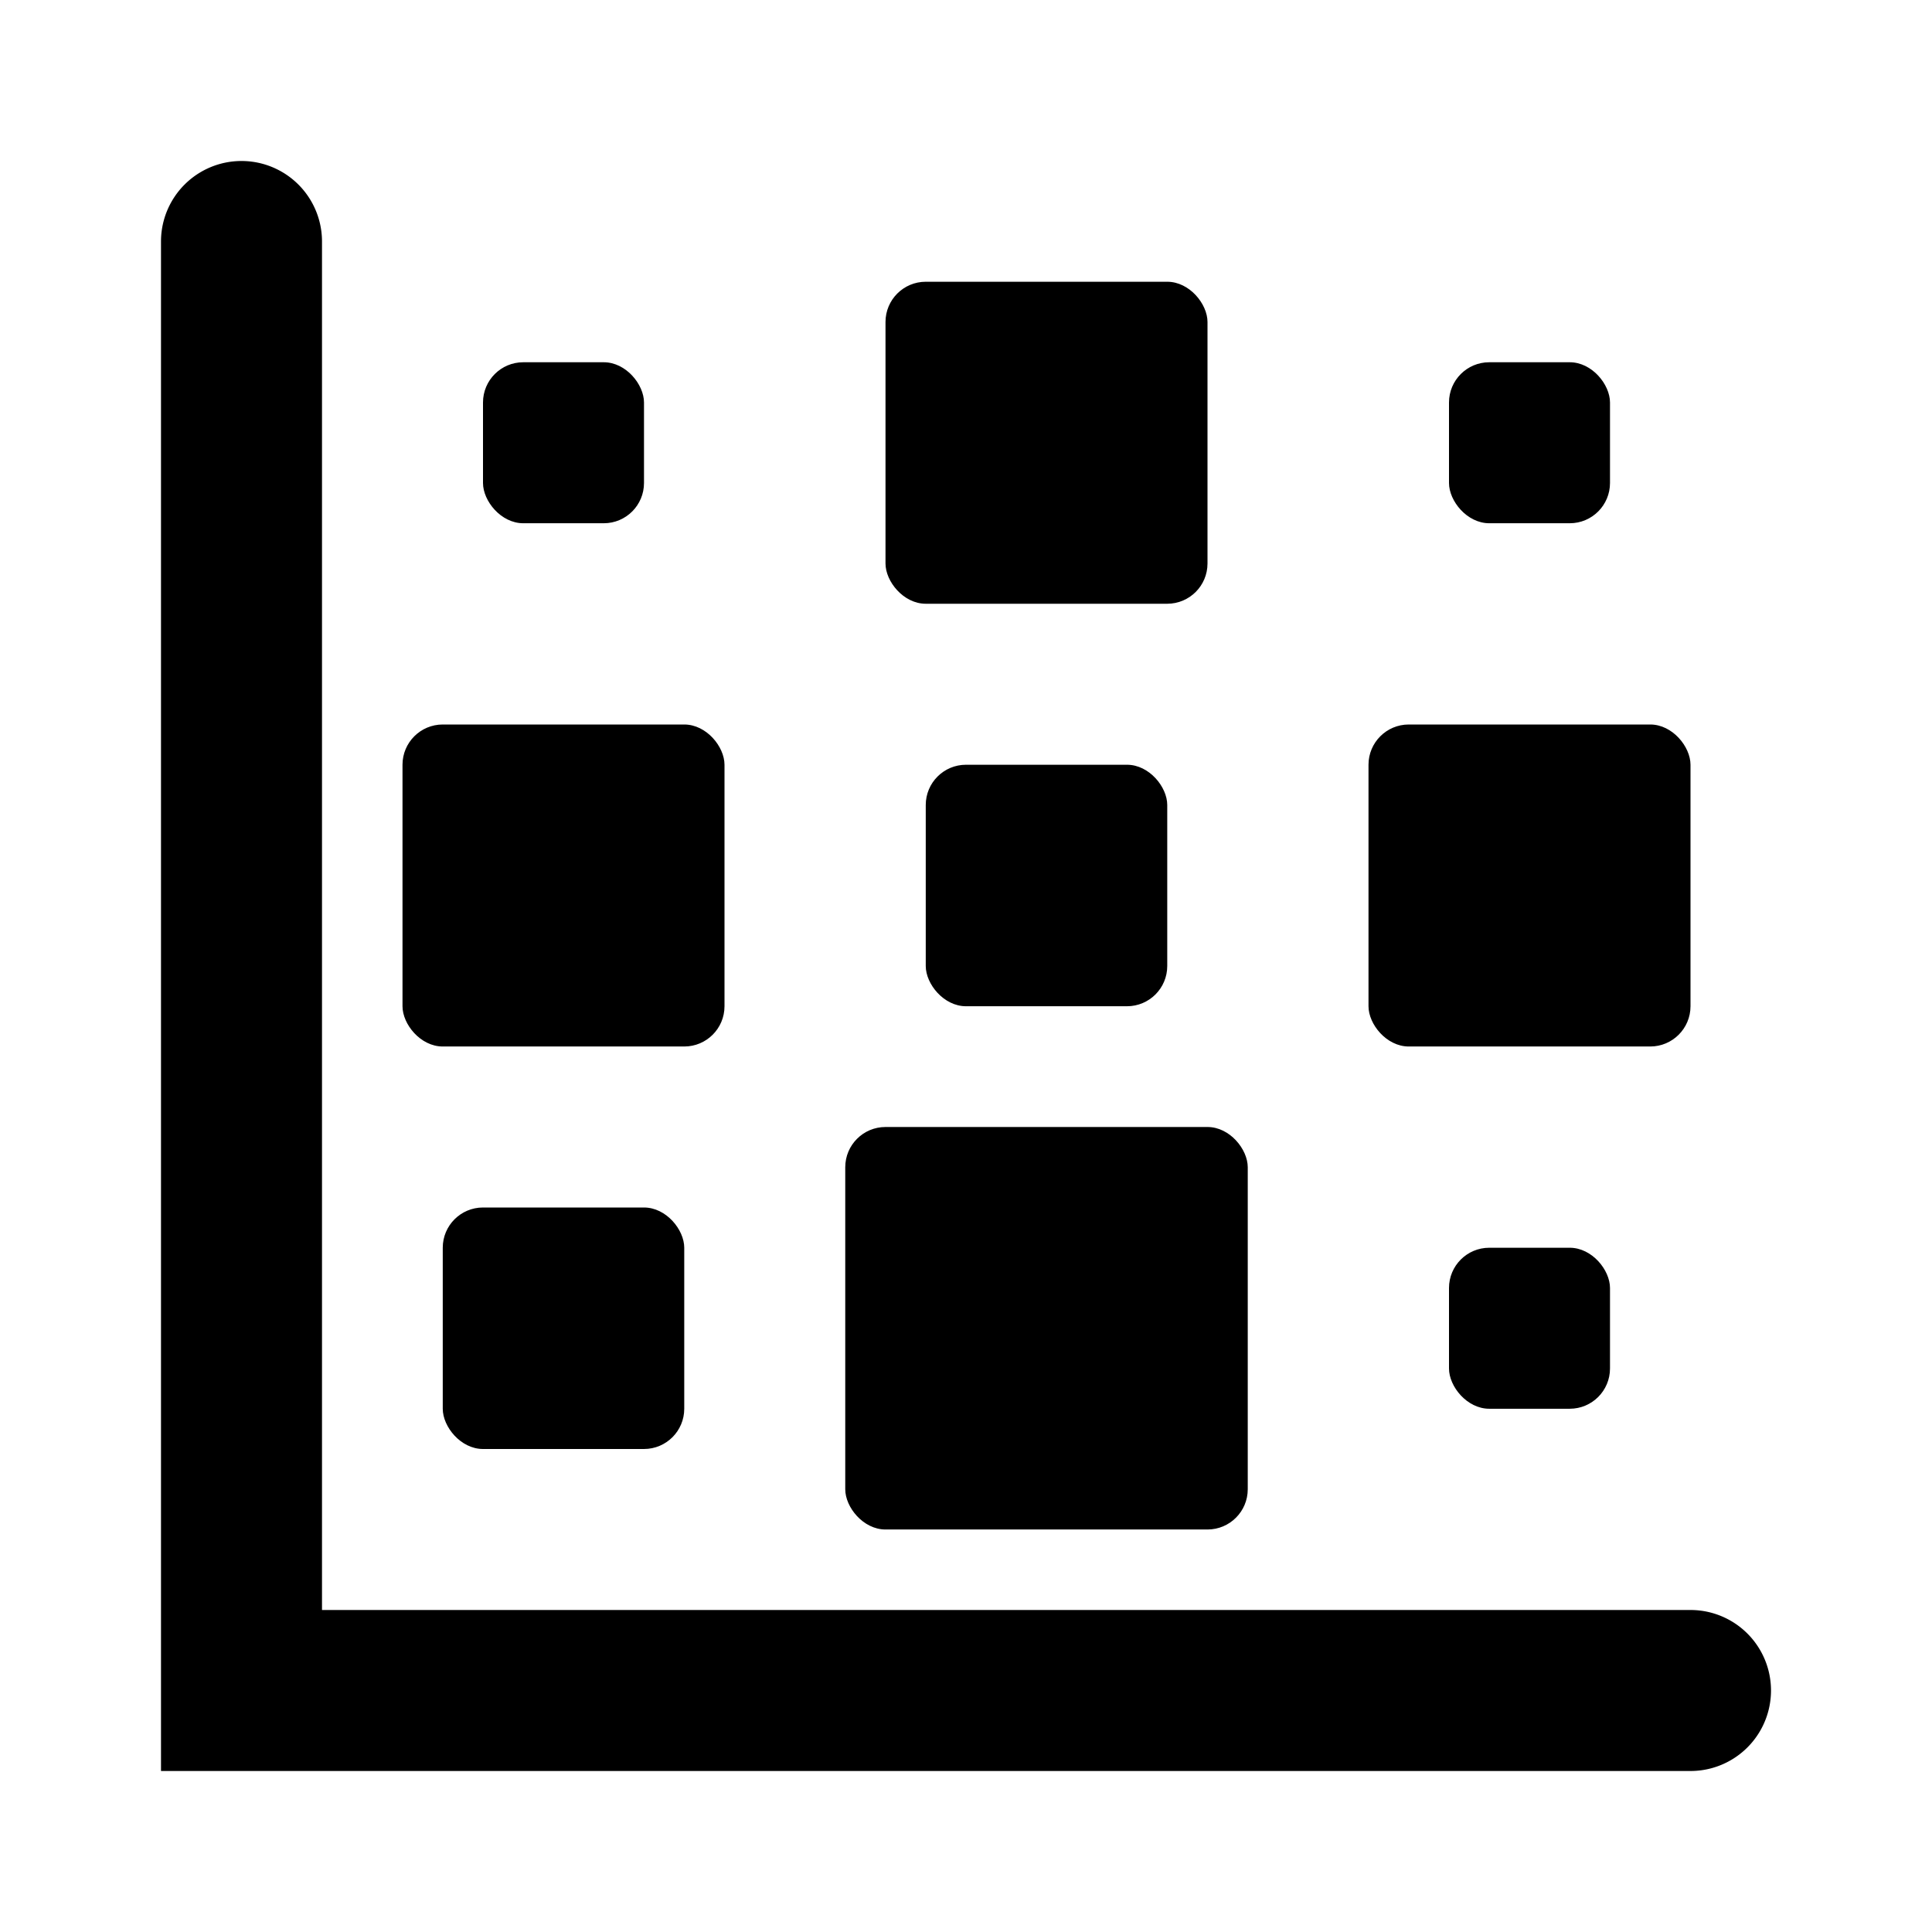 <svg xmlns="http://www.w3.org/2000/svg" width="48" height="48" viewBox="0 0 48 48">
  <title>chart-heatmap-solid_1</title>
  <g id="Layer_2" data-name="Layer 2">
    <g id="invisible_box" data-name="invisible box">
      <rect width="48" height="48" fill="none"/>
    </g>
    <g id="Q3_icons" data-name="Q3 icons">
      <g>
        <path d="M42,40H8V6A2,2,0,0,0,4,6V44H42a2,2,0,0,0,0-4Z"/>
        <rect x="11" y="30" width="6" height="6" rx="1"/>
        <rect x="10" y="18" width="8" height="8" rx="1"/>
        <rect x="34" y="18" width="8" height="8" rx="1"/>
        <rect x="22" y="7" width="8" height="8" rx="1"/>
        <rect x="21" y="28" width="10" height="10" rx="1"/>
        <rect x="23" y="19" width="6" height="6" rx="1"/>
        <rect x="36" y="31" width="4" height="4" rx="1"/>
        <rect x="36" y="9" width="4" height="4" rx="1"/>
        <rect x="12" y="9" width="4" height="4" rx="1"/>
      </g>
    </g>
  </g>
</svg>
